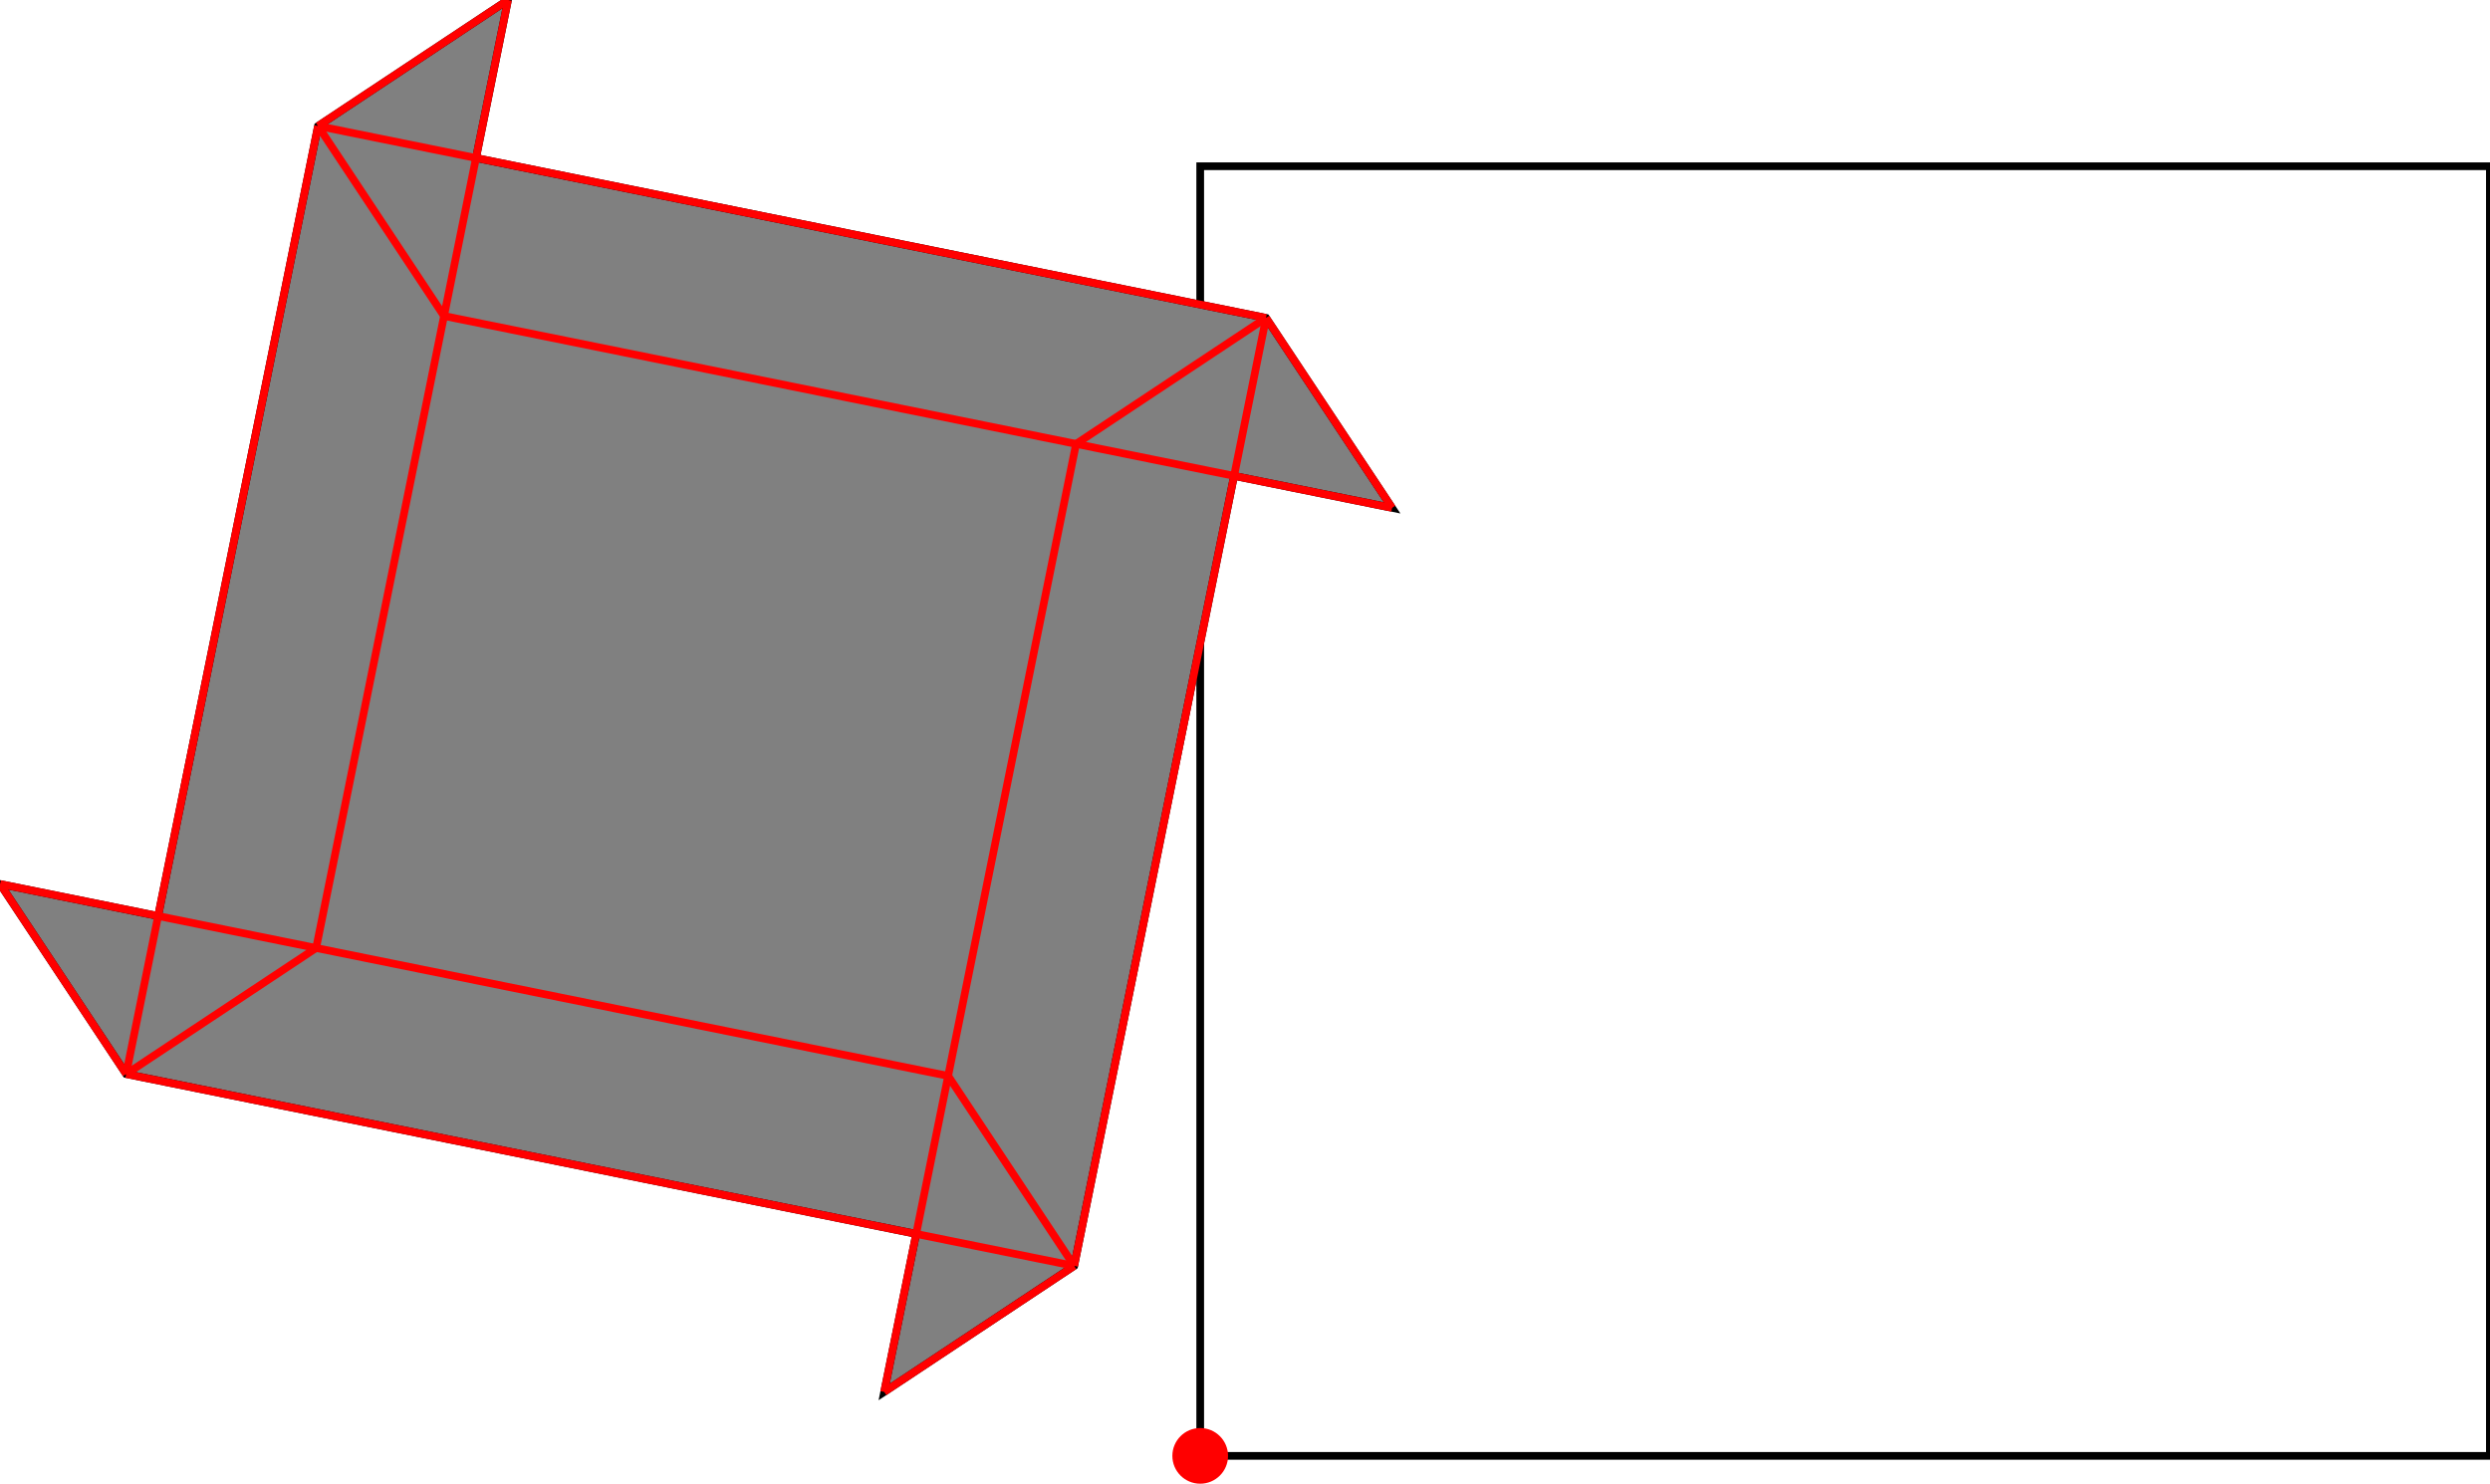 <?xml version="1.0" encoding="UTF-8"?>
<!DOCTYPE svg PUBLIC "-//W3C//DTD SVG 1.1//EN"
    "http://www.w3.org/Graphics/SVG/1.1/DTD/svg11.dtd"><svg xmlns="http://www.w3.org/2000/svg" height="297.97" stroke-opacity="1" viewBox="0 0 500 298" font-size="1" width="500" xmlns:xlink="http://www.w3.org/1999/xlink" stroke="rgb(0,0,0)" version="1.1"><defs></defs><g stroke-linejoin="miter" stroke-opacity="1.0" fill-opacity="0.0" stroke="rgb(0,0,0)" stroke-width="1.544" fill="rgb(0,0,0)" stroke-linecap="butt" stroke-miterlimit="10.0"><path d="M 500,292.38 l -0,-258.995 h -258.995 l -0,258.995 Z"/></g><g stroke-linejoin="miter" stroke-opacity="1.0" fill-opacity="1.0" stroke="rgb(0,0,0)" stroke-width="1.544" fill="rgb(128,128,128)" stroke-linecap="butt" stroke-miterlimit="10.0"><path d="M 177.543,279.536 l 38.153,-25.309 l 32.109,-158.655 l 31.731,6.422 l -25.309,-38.153 l -158.655,-32.109 l 6.422,-31.731 l -38.153,25.309 l -32.109,158.655 l -31.731,-6.422 l 25.309,38.153 l 158.655,32.109 l -6.422,31.731 Z"/></g><g stroke-linejoin="miter" stroke-opacity="1.0" fill-opacity="1.0" stroke="rgb(0,0,0)" stroke-width="0.0" fill="rgb(255,0,0)" stroke-linecap="butt" stroke-miterlimit="10.0"><path d="M 246.596,292.38 c 0,-3.088 -2.503,-5.591 -5.591 -5.591c -3.088,-0 -5.591,2.503 -5.591 5.591c -0,3.088 2.503,5.591 5.591 5.591c 3.088,0 5.591,-2.503 5.591 -5.591Z"/></g><g stroke-linejoin="miter" stroke-opacity="1.0" fill-opacity="0.0" stroke="rgb(255,0,0)" stroke-width="1.544" fill="rgb(0,0,0)" stroke-linecap="butt" stroke-miterlimit="10.0"><path d="M 63.84,25.309 l 38.153,-25.309 "/></g><g stroke-linejoin="miter" stroke-opacity="1.0" fill-opacity="0.0" stroke="rgb(255,0,0)" stroke-width="1.544" fill="rgb(0,0,0)" stroke-linecap="butt" stroke-miterlimit="10.0"><path d="M 254.227,63.84 l -190.386,-38.531 "/></g><g stroke-linejoin="miter" stroke-opacity="1.0" fill-opacity="0.0" stroke="rgb(255,0,0)" stroke-width="1.544" fill="rgb(0,0,0)" stroke-linecap="butt" stroke-miterlimit="10.0"><path d="M 279.536,101.993 l -190.386,-38.531 "/></g><g stroke-linejoin="miter" stroke-opacity="1.0" fill-opacity="0.0" stroke="rgb(255,0,0)" stroke-width="1.544" fill="rgb(0,0,0)" stroke-linecap="butt" stroke-miterlimit="10.0"><path d="M 216.074,89.15 l 38.153,-25.309 "/></g><g stroke-linejoin="miter" stroke-opacity="1.0" fill-opacity="0.0" stroke="rgb(255,0,0)" stroke-width="1.544" fill="rgb(0,0,0)" stroke-linecap="butt" stroke-miterlimit="10.0"><path d="M 25.309,215.696 l 38.153,-25.309 "/></g><g stroke-linejoin="miter" stroke-opacity="1.0" fill-opacity="0.0" stroke="rgb(255,0,0)" stroke-width="1.544" fill="rgb(0,0,0)" stroke-linecap="butt" stroke-miterlimit="10.0"><path d="M 279.536,101.993 l -25.309,-38.153 "/></g><g stroke-linejoin="miter" stroke-opacity="1.0" fill-opacity="0.0" stroke="rgb(255,0,0)" stroke-width="1.544" fill="rgb(0,0,0)" stroke-linecap="butt" stroke-miterlimit="10.0"><path d="M 190.386,216.074 l -190.386,-38.531 "/></g><g stroke-linejoin="miter" stroke-opacity="1.0" fill-opacity="0.0" stroke="rgb(255,0,0)" stroke-width="1.544" fill="rgb(0,0,0)" stroke-linecap="butt" stroke-miterlimit="10.0"><path d="M 25.309,215.696 l 38.531,-190.386 "/></g><g stroke-linejoin="miter" stroke-opacity="1.0" fill-opacity="0.0" stroke="rgb(255,0,0)" stroke-width="1.544" fill="rgb(0,0,0)" stroke-linecap="butt" stroke-miterlimit="10.0"><path d="M 63.462,190.386 l 38.531,-190.386 "/></g><g stroke-linejoin="miter" stroke-opacity="1.0" fill-opacity="0.0" stroke="rgb(255,0,0)" stroke-width="1.544" fill="rgb(0,0,0)" stroke-linecap="butt" stroke-miterlimit="10.0"><path d="M 177.543,279.536 l 38.153,-25.309 "/></g><g stroke-linejoin="miter" stroke-opacity="1.0" fill-opacity="0.0" stroke="rgb(255,0,0)" stroke-width="1.544" fill="rgb(0,0,0)" stroke-linecap="butt" stroke-miterlimit="10.0"><path d="M 215.696,254.227 l -190.386,-38.531 "/></g><g stroke-linejoin="miter" stroke-opacity="1.0" fill-opacity="0.0" stroke="rgb(255,0,0)" stroke-width="1.544" fill="rgb(0,0,0)" stroke-linecap="butt" stroke-miterlimit="10.0"><path d="M 177.543,279.536 l 38.531,-190.386 "/></g><g stroke-linejoin="miter" stroke-opacity="1.0" fill-opacity="0.0" stroke="rgb(255,0,0)" stroke-width="1.544" fill="rgb(0,0,0)" stroke-linecap="butt" stroke-miterlimit="10.0"><path d="M 215.696,254.227 l 38.531,-190.386 "/></g><g stroke-linejoin="miter" stroke-opacity="1.0" fill-opacity="0.0" stroke="rgb(255,0,0)" stroke-width="1.544" fill="rgb(0,0,0)" stroke-linecap="butt" stroke-miterlimit="10.0"><path d="M 89.15,63.462 l -25.309,-38.153 "/></g><g stroke-linejoin="miter" stroke-opacity="1.0" fill-opacity="0.0" stroke="rgb(255,0,0)" stroke-width="1.544" fill="rgb(0,0,0)" stroke-linecap="butt" stroke-miterlimit="10.0"><path d="M 215.696,254.227 l -25.309,-38.153 "/></g><g stroke-linejoin="miter" stroke-opacity="1.0" fill-opacity="0.0" stroke="rgb(255,0,0)" stroke-width="1.544" fill="rgb(0,0,0)" stroke-linecap="butt" stroke-miterlimit="10.0"><path d="M 25.309,215.696 l -25.309,-38.153 "/></g></svg>